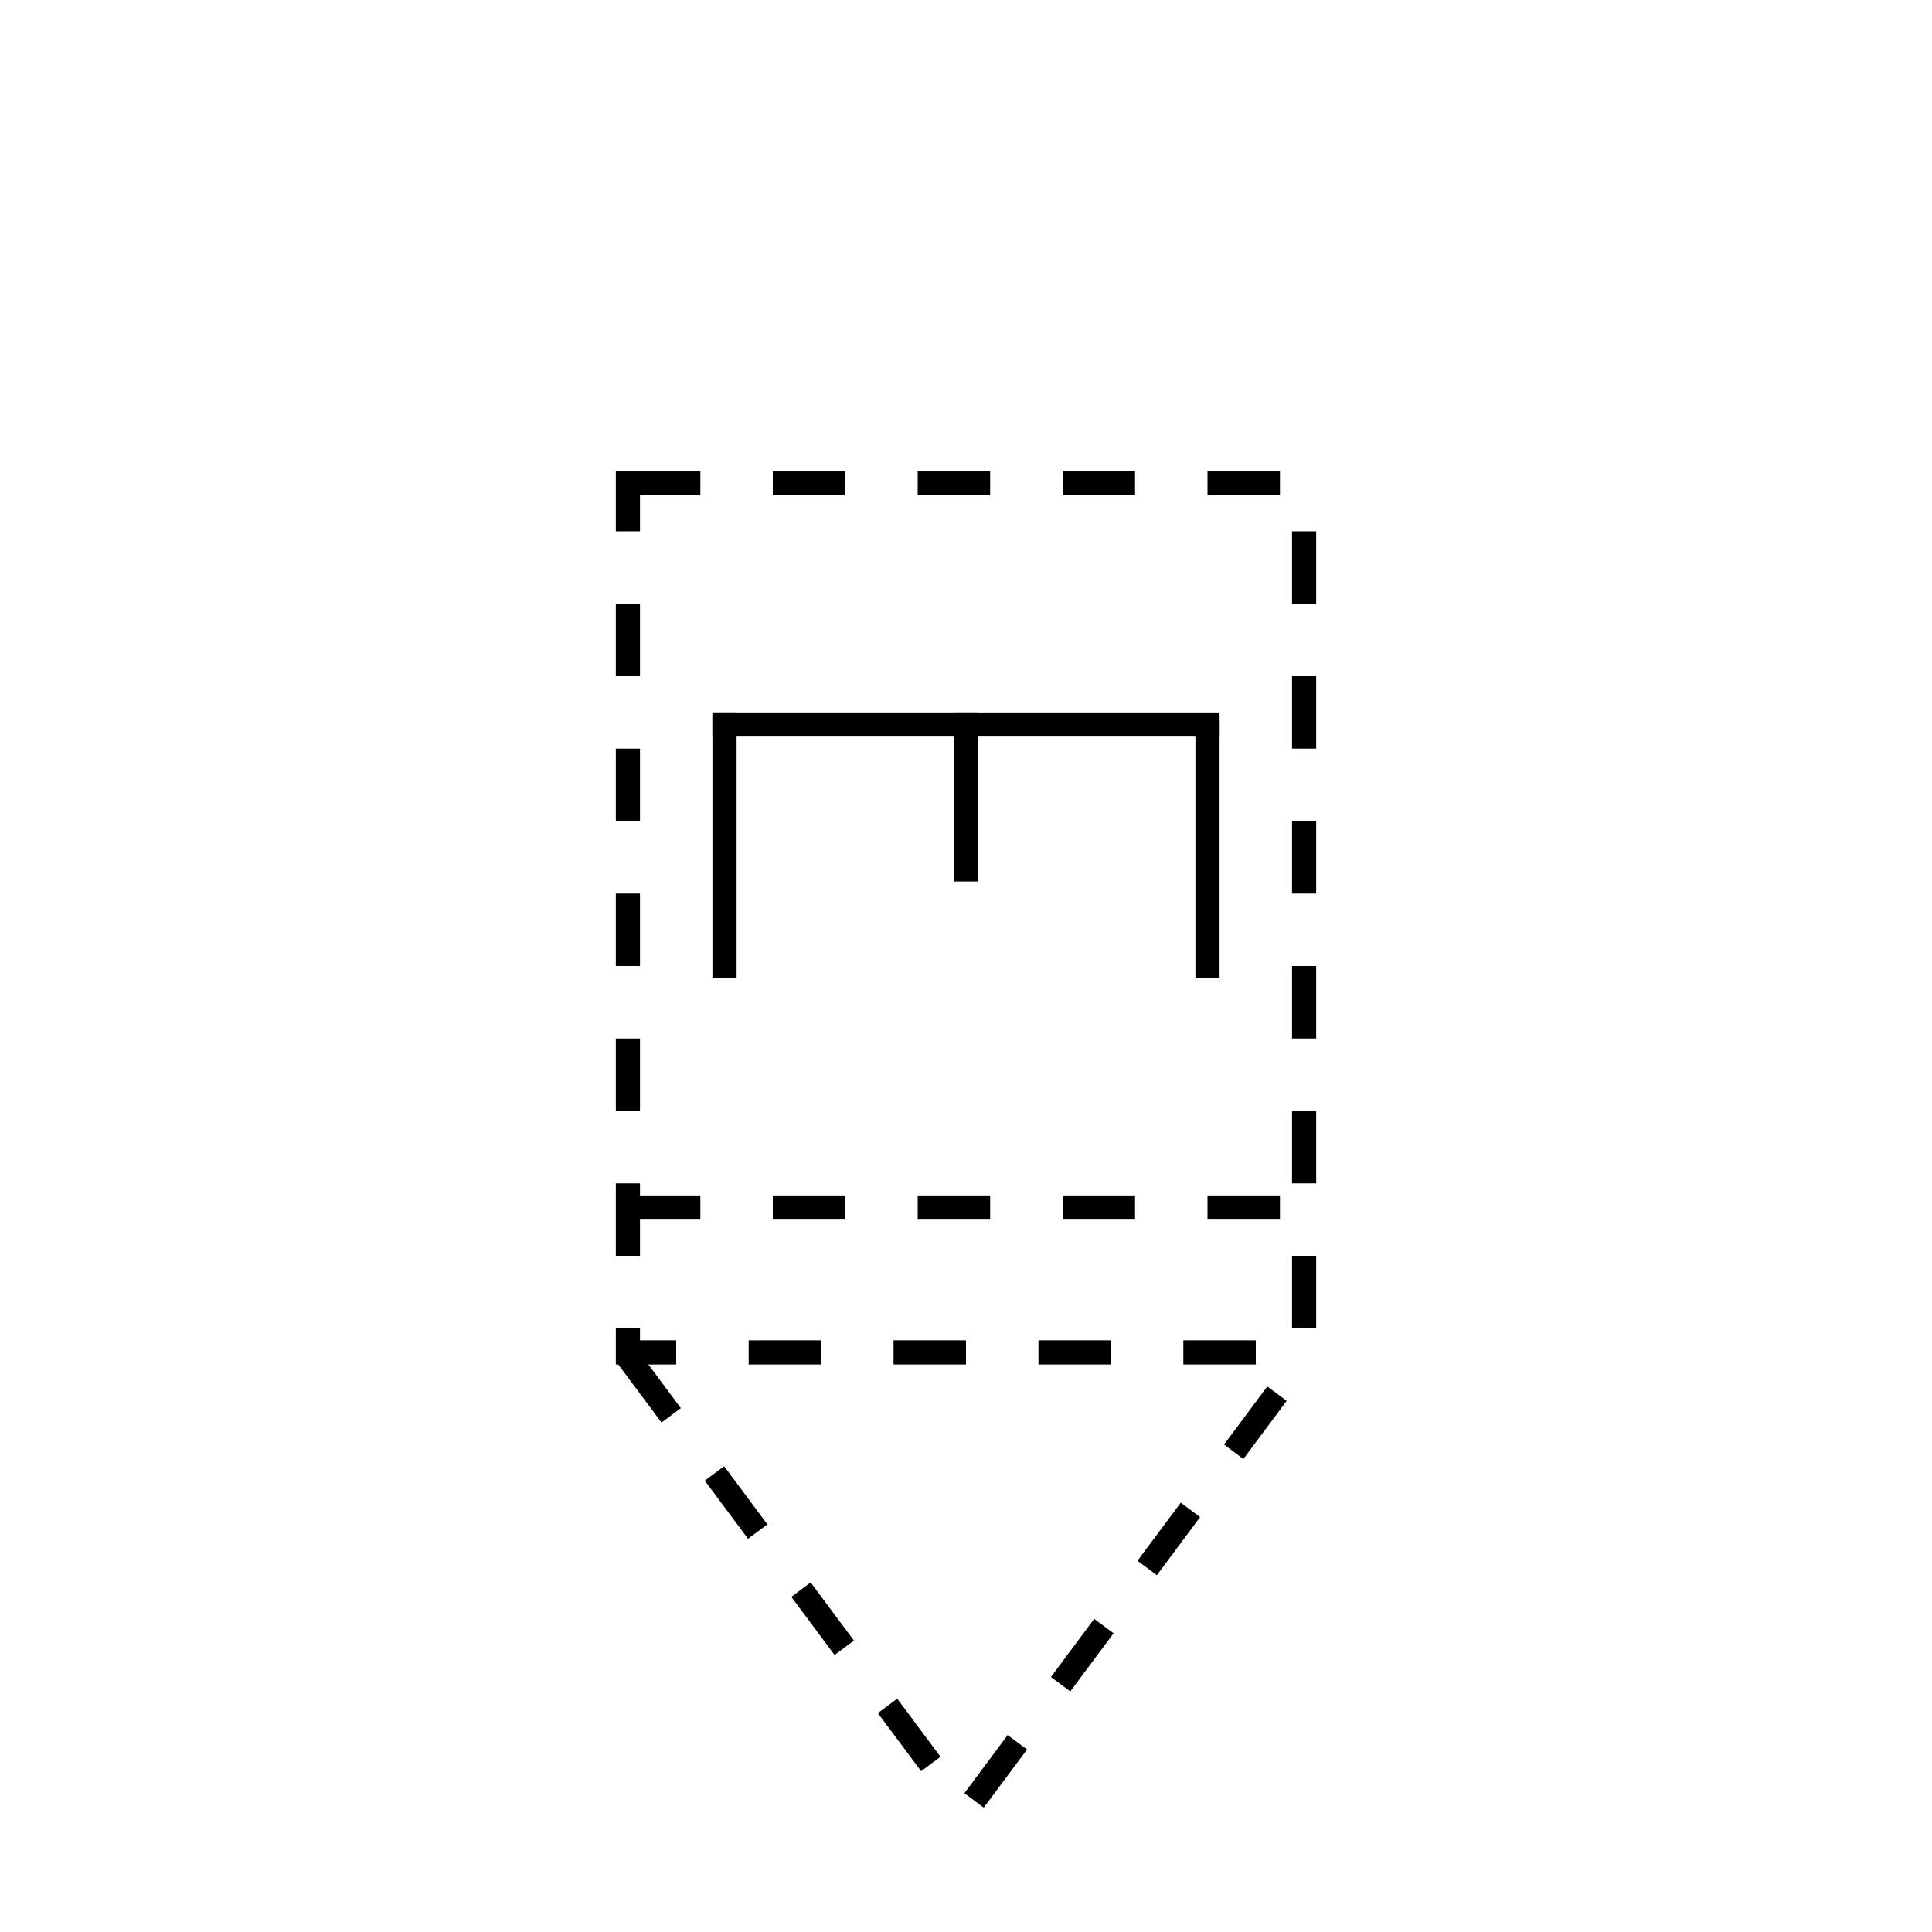 <?xml version="1.0"?>
<!-- SVG content generated using Symbology Configuration Management System (SCMS) -->
<!-- Systematic Software Engineering Ltd. - www.systematic.co.uk - do not remove  -->
<svg xmlns="http://www.w3.org/2000/svg" xmlns:xlink="http://www.w3.org/1999/xlink" id="G*SPPSD---****X" width="400px"
     height="400px" viewBox="0 0 400 400" preserveAspectRatio="xMidYMid meet" zoomAndPan="magnify" version="1.1"
     contentScriptType="application/ecmascript" contentStyleType="text/css">
    <g>
        <svg viewBox="0 0 400 400" id="_0.GP------------X" width="400px" height="400px"
             preserveAspectRatio="xMidYMid meet" zoomAndPan="magnify" version="1.1"
             contentScriptType="application/ecmascript" contentStyleType="text/css">
            <rect x="130" y="100" width="140" height="180"
                  style="fill:none;stroke:rgb(0,0,0);stroke-width:5;stroke-dasharray:15"/>
            <polyline points="130,281 200,375 270,281" transform="matrix(1 0 0 1 0 0)"
                      style="fill:none;stroke:rgb(0,0,0);stroke-width:5;stroke-dasharray:15"/>
        </svg>

    </g>
    <g>
        <svg viewBox="0 0 400 400" id="_1.GSP-----------X" width="400px" height="400px"
             preserveAspectRatio="xMidYMid meet" zoomAndPan="magnify" version="1.1"
             contentScriptType="application/ecmascript" contentStyleType="text/css">
            <line x1="130" y1="250" x2="270" y2="250" transform="matrix(1 0 0 1 0 0)"
                  style="fill:none;stroke:rgb(0,0,0);stroke-width:5;stroke-dasharray:15"/>
        </svg>

    </g>
    <g>
        <svg viewBox="0 0 400 400" id="_2.G-S-PSD-------X" width="400px" height="400px"
             preserveAspectRatio="xMidYMid meet" zoomAndPan="magnify" version="1.1"
             contentScriptType="application/ecmascript" contentStyleType="text/css">
            <line x1="150" y1="200" x2="150" y2="150" transform="matrix(1 0 0 1 0 0)"
                  style="fill:none;stroke:rgb(0,0,0);stroke-width:5;stroke-linecap:square"/>
            <line x1="150" y1="150" x2="250" y2="150" transform="matrix(1 0 0 1 0 0)"
                  style="fill:none;stroke:rgb(0,0,0);stroke-width:5;stroke-linecap:square"/>
            <line x1="250" y1="152" x2="250" y2="200" transform="matrix(1 0 0 1 0 0)"
                  style="fill:none;stroke:rgb(0,0,0);stroke-width:5;stroke-linecap:square"/>
            <line x1="200" y1="150" x2="200" y2="180" transform="matrix(1 0 0 1 0 0) translate(0 0)"
                  style="fill:none;stroke:rgb(0,0,0);stroke-width:5;stroke-linecap:square"/>
        </svg>

    </g>
</svg>
